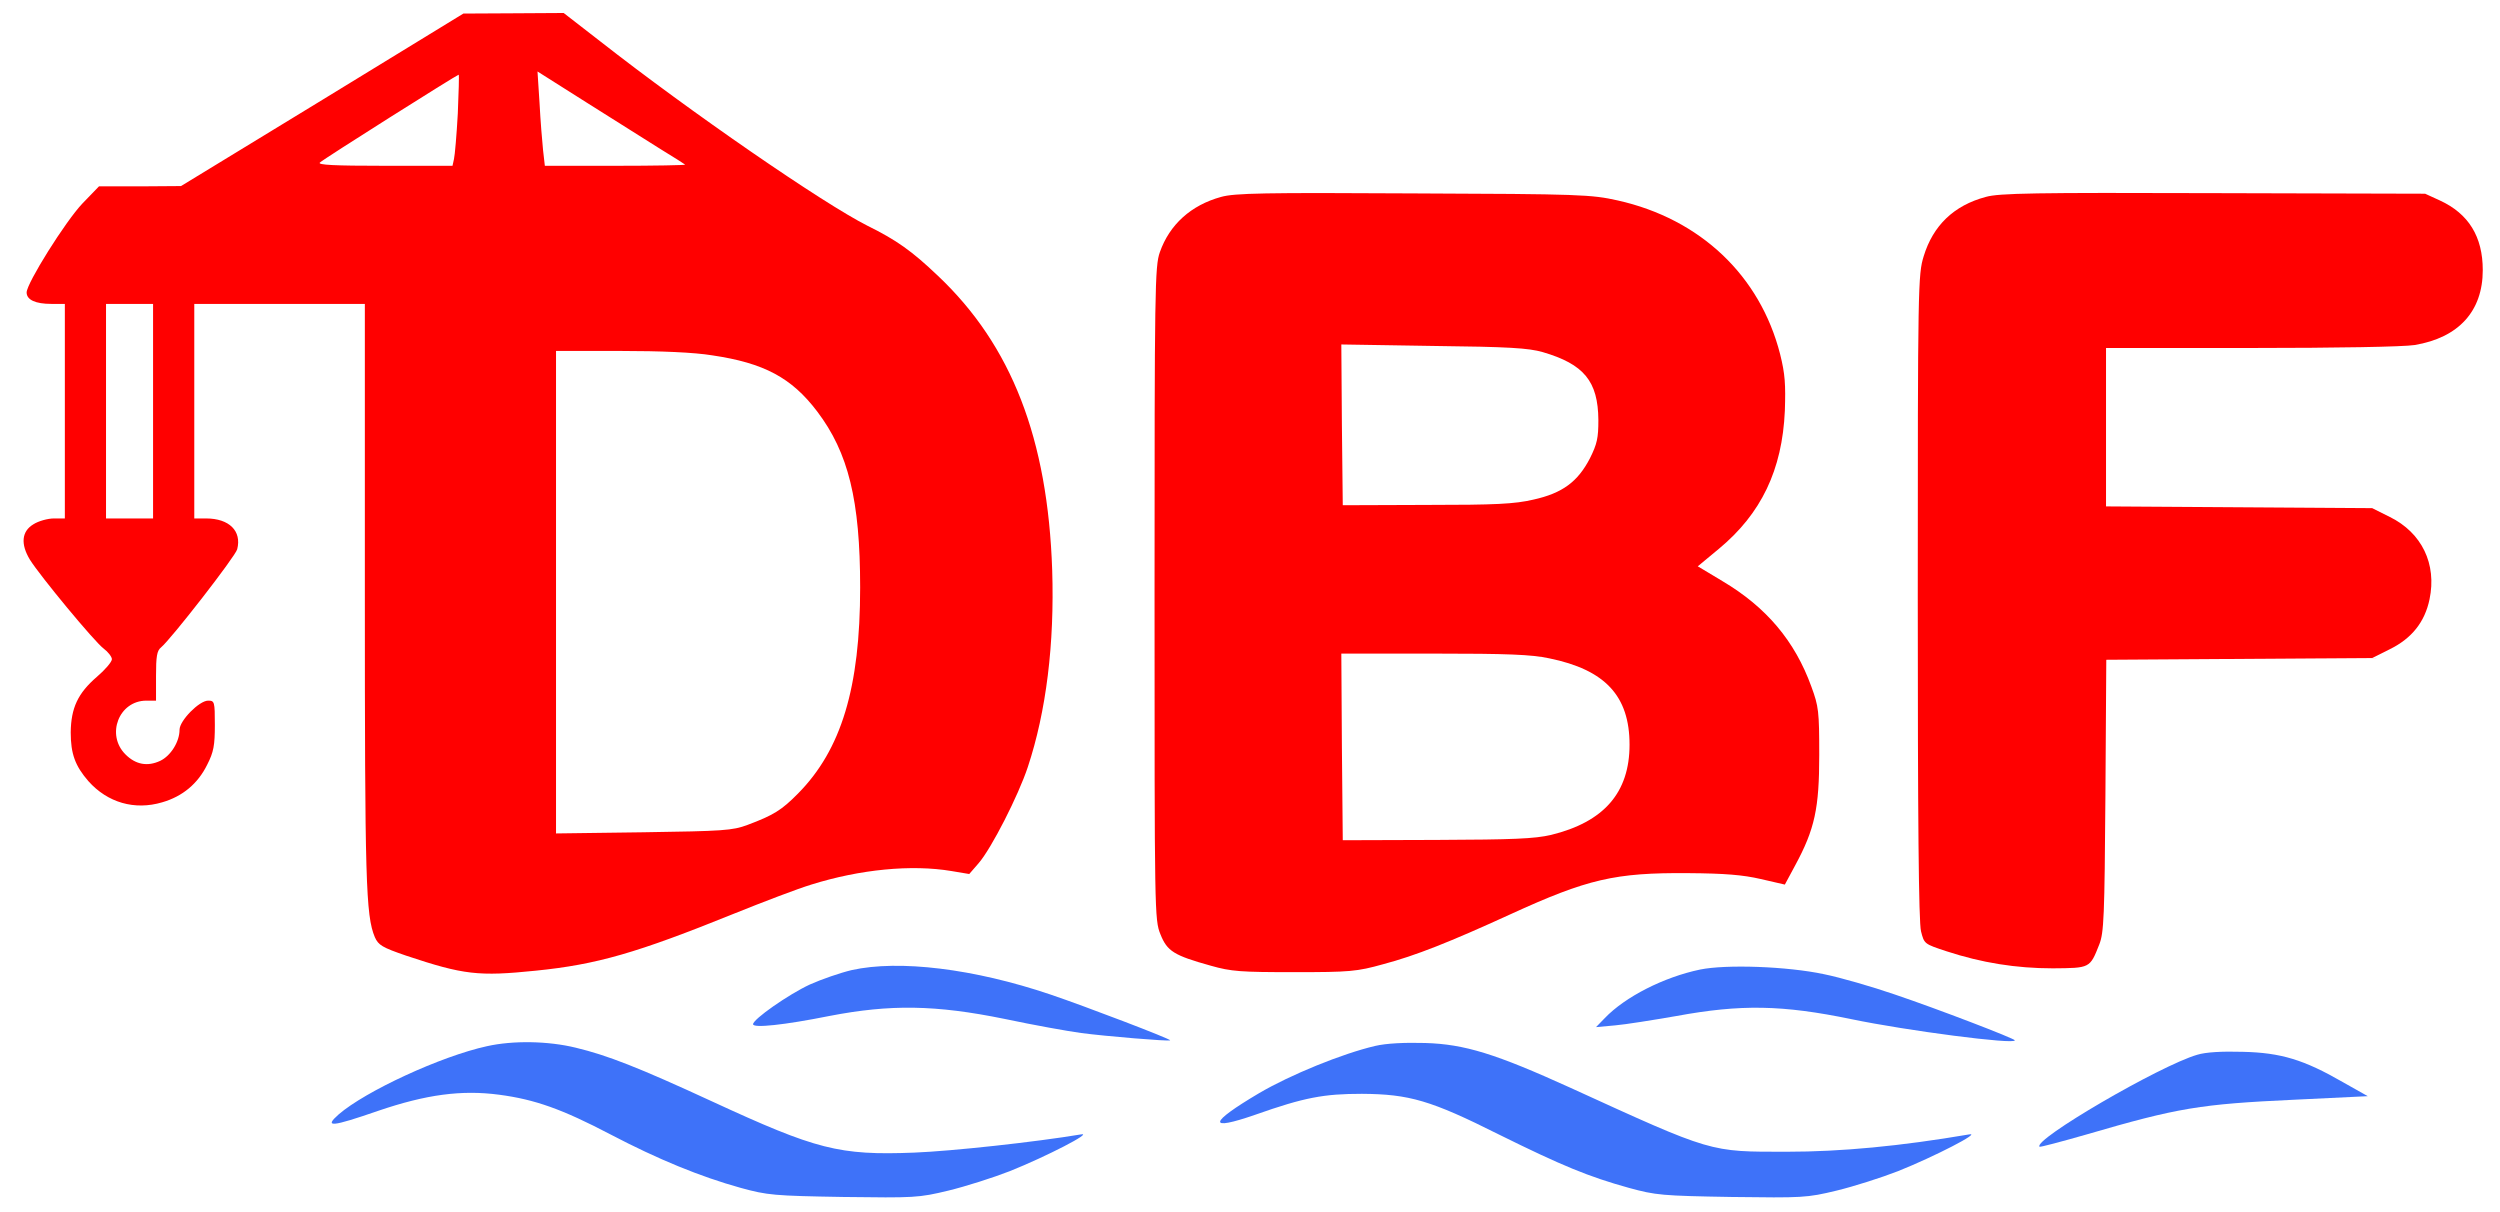 <svg width="66" height="32" viewBox="0 0 66 32" fill="none" xmlns="http://www.w3.org/2000/svg">
<g id="Group">
<path id="Vector" d="M8.506 2.639L4.779 4.912L3.692 4.92H2.613L2.178 5.37C1.728 5.843 0.703 7.48 0.703 7.721C0.703 7.915 0.936 8.023 1.355 8.023H1.712V10.855V13.687H1.425C1.262 13.687 1.013 13.756 0.881 13.842C0.571 14.028 0.54 14.362 0.788 14.773C1.052 15.199 2.496 16.945 2.737 17.123C2.853 17.209 2.954 17.341 2.954 17.403C2.954 17.473 2.776 17.682 2.558 17.868C2.054 18.303 1.875 18.691 1.867 19.334C1.867 19.901 1.984 20.219 2.333 20.622C2.838 21.189 3.552 21.398 4.282 21.181C4.818 21.026 5.222 20.692 5.47 20.188C5.641 19.854 5.672 19.676 5.672 19.14C5.672 18.52 5.664 18.497 5.493 18.497C5.261 18.497 4.74 19.024 4.74 19.265C4.74 19.583 4.507 19.955 4.228 20.087C3.894 20.242 3.583 20.188 3.312 19.916C2.791 19.396 3.141 18.497 3.863 18.497H4.119V17.845C4.119 17.333 4.142 17.178 4.251 17.092C4.515 16.875 6.216 14.687 6.262 14.501C6.386 14.02 6.053 13.687 5.439 13.687H5.129V10.855V8.023H7.38H9.632V15.657C9.632 23.252 9.655 24.168 9.896 24.742C9.989 24.951 10.09 25.013 10.727 25.231C12.241 25.735 12.629 25.781 14.143 25.626C15.758 25.463 16.806 25.161 19.377 24.121C20.145 23.811 21.061 23.462 21.419 23.353C22.708 22.95 24.067 22.818 25.122 22.996L25.588 23.074L25.837 22.787C26.178 22.391 26.885 21.002 27.134 20.25C27.623 18.776 27.84 16.991 27.778 15.052C27.662 11.584 26.706 9.117 24.758 7.278C24.074 6.627 23.671 6.34 22.902 5.96C21.729 5.37 18.227 2.957 15.851 1.095L14.881 0.343L13.561 0.351L12.233 0.358L8.506 2.639ZM17.436 3.935C17.777 4.144 18.072 4.33 18.088 4.346C18.103 4.361 17.28 4.377 16.255 4.377H14.384L14.337 3.966C14.314 3.749 14.268 3.182 14.244 2.725L14.19 1.887L15.502 2.717C16.224 3.174 17.094 3.718 17.436 3.935ZM12.086 2.996C12.055 3.562 12.008 4.105 11.985 4.199L11.946 4.377H10.152C8.817 4.377 8.382 4.354 8.444 4.292C8.537 4.199 12.055 1.98 12.109 1.972C12.124 1.972 12.109 2.437 12.086 2.996ZM4.041 10.855V13.687H3.42H2.799V10.855V8.023H3.42H4.041V10.855ZM18.802 9.381C20.169 9.583 20.898 9.971 21.574 10.863C22.397 11.949 22.708 13.206 22.708 15.51C22.708 18.155 22.211 19.792 21.069 20.948C20.634 21.39 20.417 21.522 19.734 21.778C19.338 21.926 19.097 21.941 16.993 21.972L14.679 22.003V15.634V9.265H16.372C17.443 9.265 18.328 9.303 18.802 9.381Z" fill="#FF0000"/>
<path id="Vector_2" d="M32.235 5.199C31.443 5.417 30.876 5.929 30.62 6.658C30.488 7.03 30.48 7.604 30.48 15.665C30.48 24.113 30.48 24.284 30.635 24.664C30.814 25.114 30.992 25.223 31.963 25.494C32.507 25.649 32.755 25.665 34.168 25.665C35.636 25.665 35.822 25.649 36.513 25.456C37.367 25.231 38.283 24.866 39.875 24.137C41.91 23.206 42.632 23.035 44.573 23.051C45.536 23.058 46.009 23.097 46.483 23.206L47.12 23.353L47.391 22.849C47.912 21.887 48.028 21.336 48.028 19.932C48.028 18.776 48.013 18.652 47.819 18.124C47.384 16.922 46.63 16.03 45.481 15.347L44.821 14.951L45.373 14.493C46.498 13.562 47.05 12.407 47.12 10.847C47.143 10.149 47.127 9.877 46.995 9.35C46.467 7.279 44.891 5.781 42.709 5.292C42.011 5.137 41.746 5.122 37.313 5.106C33.376 5.083 32.592 5.098 32.235 5.199ZM40.729 9.296C41.816 9.614 42.189 10.064 42.197 11.088C42.197 11.561 42.166 11.716 41.972 12.104C41.653 12.717 41.25 13.02 40.481 13.19C39.984 13.306 39.487 13.33 37.662 13.33L35.449 13.338L35.426 11.22L35.411 9.094L37.833 9.133C39.829 9.156 40.349 9.187 40.729 9.296ZM40.9 17.38C42.376 17.682 43.02 18.372 43.02 19.66C43.02 20.925 42.344 21.701 40.947 22.042C40.512 22.143 39.961 22.166 37.934 22.174L35.449 22.182L35.426 19.715L35.411 17.255H37.856C39.79 17.255 40.434 17.279 40.9 17.38Z" fill="#FF0000"/>
<path id="Vector_3" d="M52.423 5.199C51.584 5.424 51.033 5.952 50.785 6.766C50.637 7.247 50.629 7.519 50.629 15.758C50.629 21.639 50.653 24.346 50.715 24.587C50.8 24.92 50.8 24.92 51.39 25.114C52.314 25.417 53.223 25.564 54.193 25.564C55.179 25.556 55.172 25.564 55.42 24.936C55.544 24.625 55.56 24.207 55.583 21.003L55.606 17.418L59.116 17.395L62.626 17.372L63.092 17.139C63.674 16.852 64.016 16.418 64.14 15.82C64.334 14.889 63.938 14.067 63.092 13.648L62.626 13.415L59.116 13.392L55.599 13.369V11.282V9.187H59.427C61.678 9.187 63.449 9.156 63.744 9.109C64.908 8.915 65.545 8.217 65.545 7.131C65.545 6.247 65.172 5.642 64.412 5.292L64.023 5.114L58.433 5.099C53.72 5.083 52.772 5.099 52.423 5.199Z" fill="#FF0000"/>
<g id="Group 17">
<path id="Vector_4" d="M22.482 25.611C22.187 25.681 21.69 25.852 21.38 25.991C20.813 26.255 19.881 26.907 19.881 27.039C19.881 27.147 20.697 27.062 21.9 26.821C23.507 26.511 24.695 26.527 26.52 26.899C27.289 27.062 28.197 27.225 28.539 27.271C29.183 27.357 30.853 27.496 30.892 27.465C30.923 27.434 28.648 26.565 27.731 26.255C25.712 25.572 23.733 25.332 22.482 25.611Z" fill="#3E72F9"/>
<path id="Vector_5" d="M44.883 25.596C43.921 25.797 42.904 26.317 42.368 26.876L42.135 27.116L42.639 27.07C42.911 27.047 43.641 26.93 44.262 26.822C45.955 26.511 47.05 26.527 48.882 26.907C50.334 27.209 53.192 27.582 53.192 27.465C53.192 27.419 51.15 26.635 50.024 26.255C49.418 26.046 48.579 25.805 48.16 25.72C47.182 25.51 45.567 25.456 44.883 25.596Z" fill="#3E72F9"/>
<path id="Vector_6" d="M12.854 27.62C11.643 27.884 9.648 28.808 8.941 29.42C8.545 29.77 8.747 29.754 9.981 29.327C11.255 28.893 12.187 28.769 13.18 28.901C14.12 29.025 14.842 29.281 16.115 29.948C17.373 30.607 18.491 31.065 19.555 31.36C20.262 31.554 20.433 31.569 22.257 31.6C24.144 31.624 24.245 31.624 25.045 31.43C25.495 31.321 26.225 31.088 26.66 30.918C27.63 30.53 28.873 29.886 28.539 29.948C27.335 30.15 25.13 30.39 24.136 30.429C22.149 30.506 21.558 30.351 18.802 29.079C16.853 28.179 16.038 27.861 15.199 27.659C14.469 27.481 13.545 27.465 12.854 27.62Z" fill="#3E72F9"/>
<path id="Vector_7" d="M36.303 27.613C35.442 27.814 34.067 28.373 33.236 28.862C31.901 29.653 31.87 29.87 33.143 29.428C34.44 28.97 34.953 28.877 35.954 28.877C37.204 28.885 37.771 29.048 39.565 29.948C41.242 30.778 41.941 31.065 43.004 31.36C43.711 31.554 43.882 31.569 45.706 31.6C47.593 31.624 47.694 31.624 48.494 31.43C48.944 31.321 49.674 31.088 50.109 30.918C51.08 30.53 52.322 29.886 51.988 29.948C50.171 30.258 48.611 30.406 47.174 30.406C45.124 30.406 45.241 30.445 41.452 28.714C39.487 27.822 38.672 27.566 37.623 27.535C37.08 27.52 36.599 27.543 36.303 27.613Z" fill="#3E72F9"/>
<path id="Vector_8" d="M58.006 27.846C57.02 28.133 53.657 30.095 53.844 30.274C53.859 30.289 54.411 30.142 55.063 29.956C57.509 29.242 58.075 29.149 60.584 29.032L62.509 28.939L61.849 28.567C60.824 27.977 60.219 27.791 59.209 27.768C58.658 27.752 58.231 27.776 58.006 27.846Z" fill="#3E72F9"/>
</g>
</g>
</svg>
